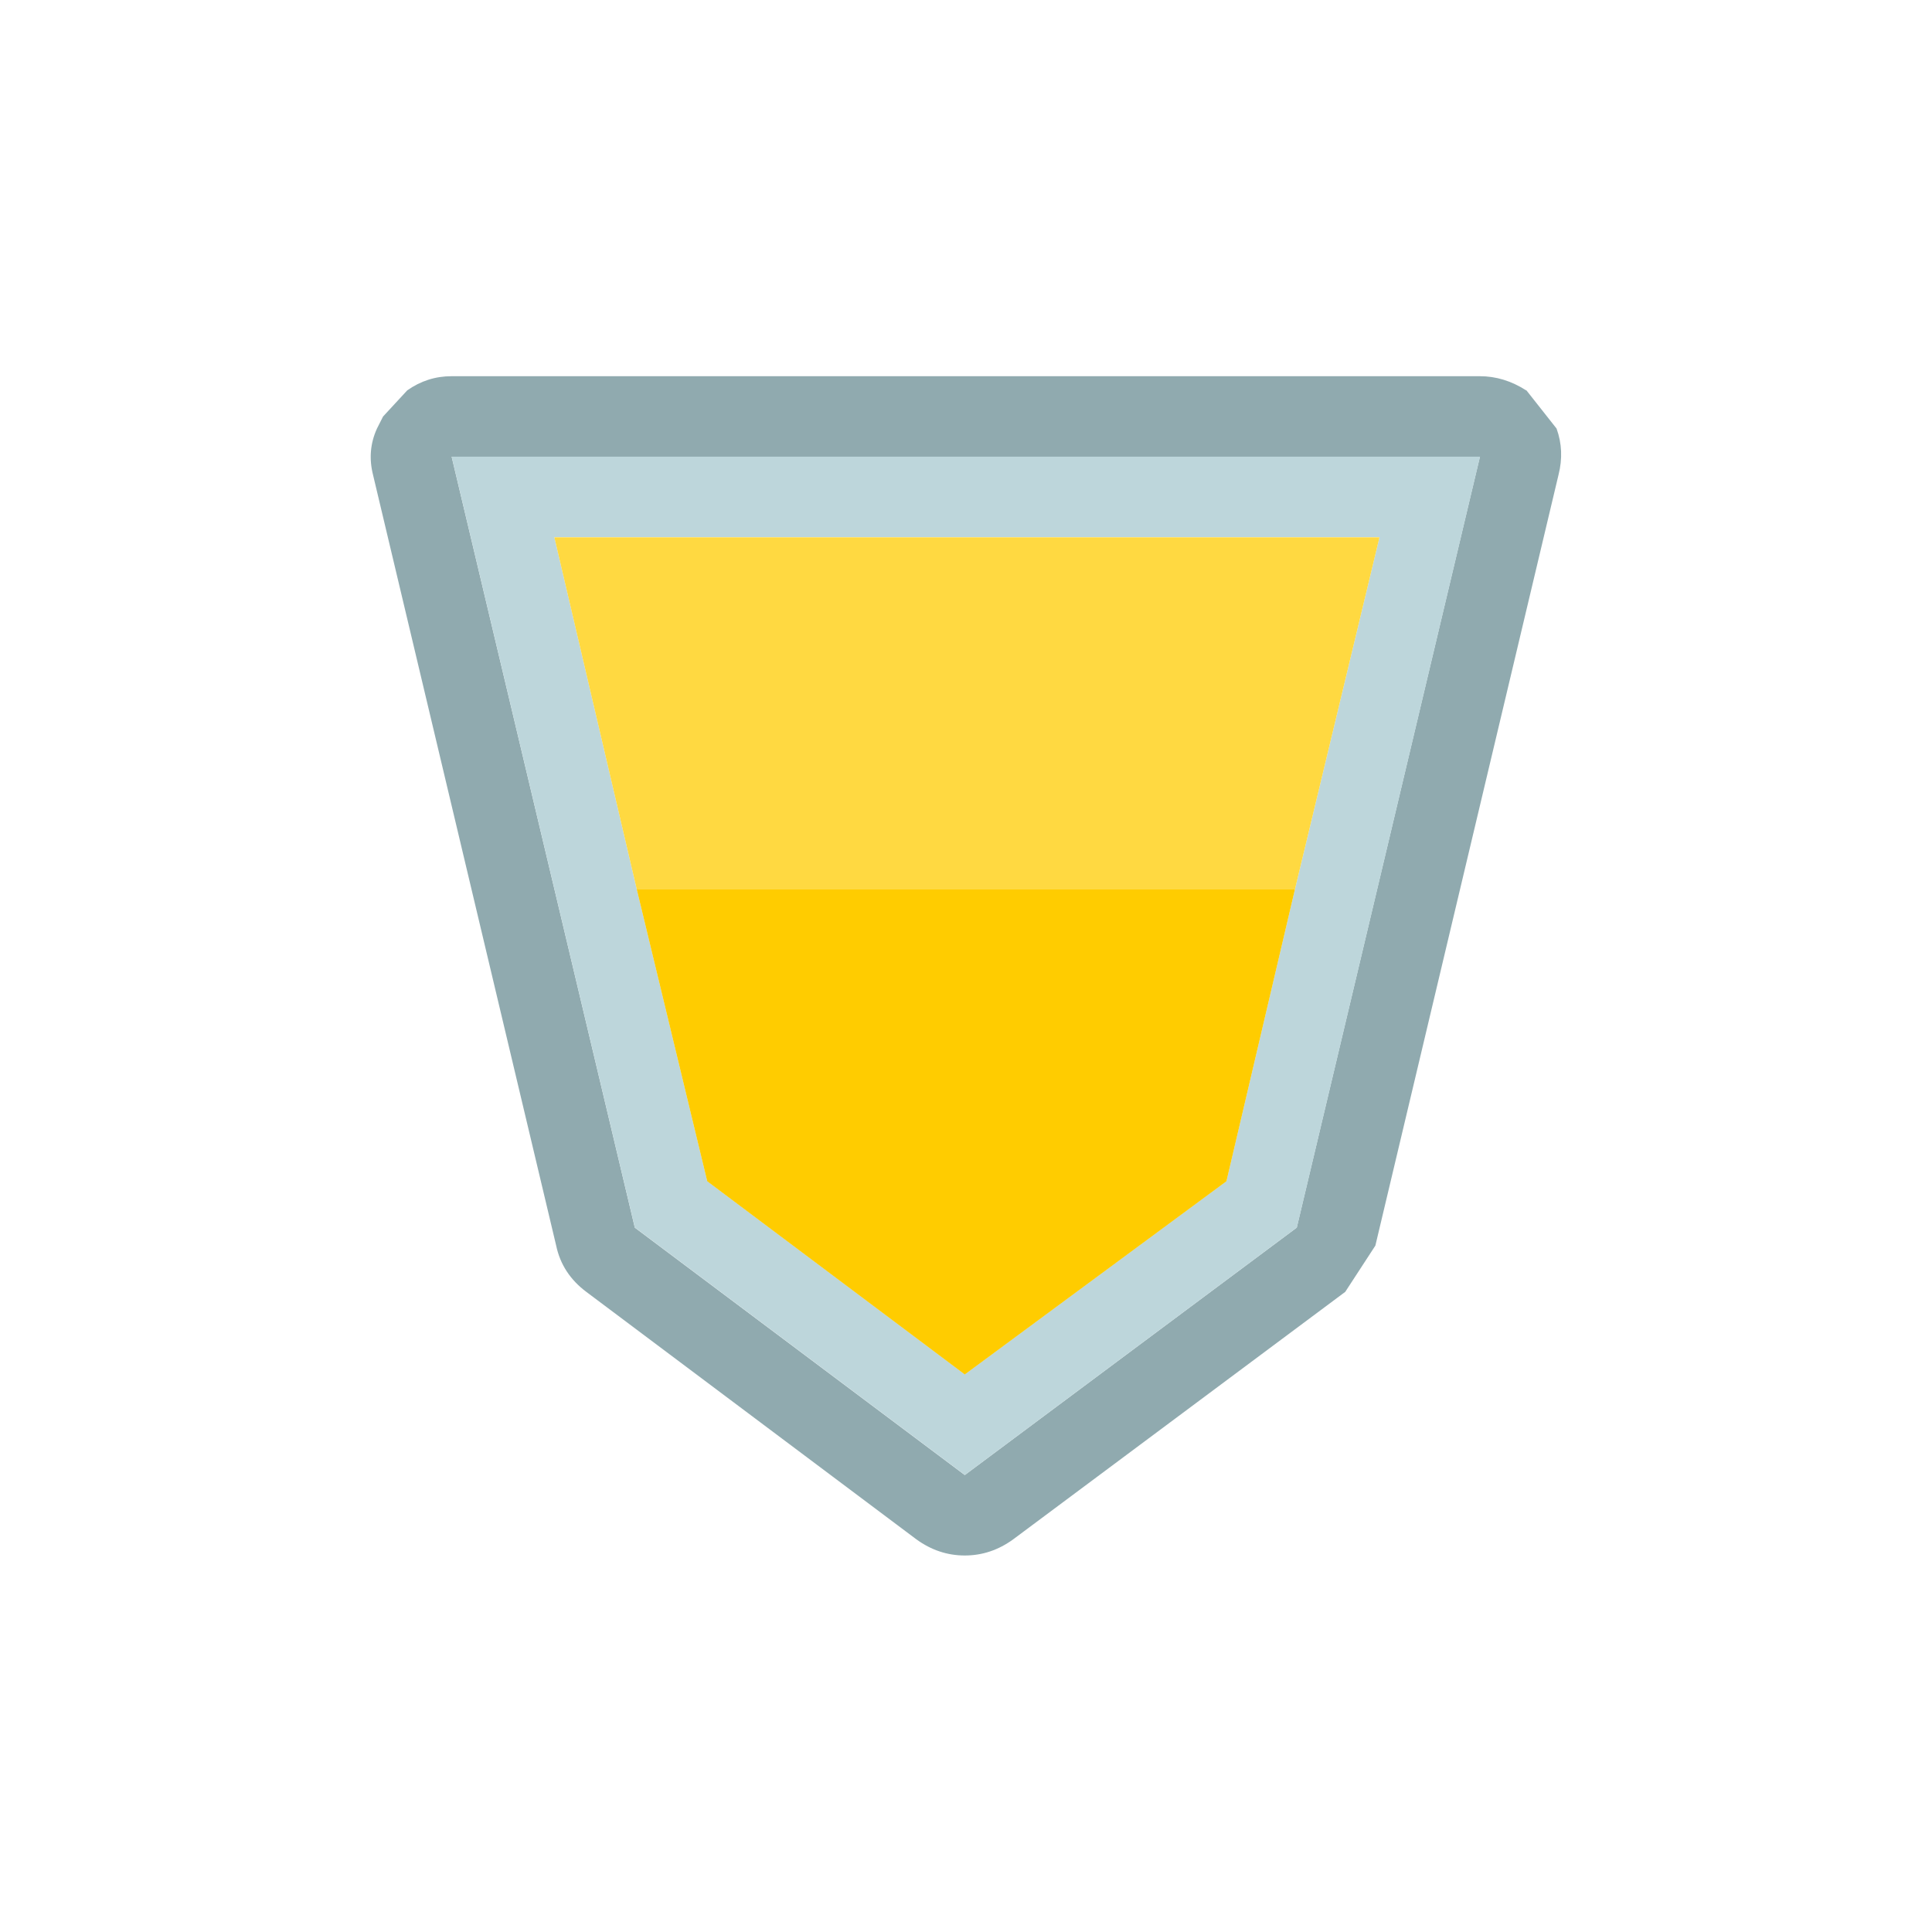 <?xml version="1.0" encoding="UTF-8" standalone="no"?>
<!-- Created with Inkscape (http://www.inkscape.org/) -->

<svg
   xmlns:dc="http://purl.org/dc/elements/1.1/"
   xmlns:cc="http://creativecommons.org/ns#"
   xmlns:rdf="http://www.w3.org/1999/02/22-rdf-syntax-ns#"
   xmlns:svg="http://www.w3.org/2000/svg"
   xmlns="http://www.w3.org/2000/svg"
   xmlns:sodipodi="http://sodipodi.sourceforge.net/DTD/sodipodi-0.dtd"
   xmlns:inkscape="http://www.inkscape.org/namespaces/inkscape"
   width="48"
   height="48"
   viewBox="0 0 12.7 12.7"
   version="1.1"
   id="svg17259"
   inkscape:version="0.92.3 (2405546, 2018-03-11)"
   sodipodi:docname="shield_pickup2.svg"
   inkscape:export-filename="/home/colek/Downloads/daudmod/shield_pickup.png"
   inkscape:export-xdpi="96.128197"
   inkscape:export-ydpi="96.128197">
  <defs
     id="defs17253" />
  <sodipodi:namedview
     id="base"
     pagecolor="#ffffff"
     bordercolor="#666666"
     borderopacity="1.0"
     inkscape:pageopacity="0.0"
     inkscape:pageshadow="2"
     inkscape:zoom="2.8"
     inkscape:cx="45.673366"
     inkscape:cy="56.168113"
     inkscape:document-units="mm"
     inkscape:current-layer="layer1"
     showgrid="false"
     fit-margin-top="0"
     fit-margin-left="0"
     fit-margin-right="0"
     fit-margin-bottom="0"
     units="px"
     inkscape:window-width="999"
     inkscape:window-height="721"
     inkscape:window-x="874"
     inkscape:window-y="211"
     inkscape:window-maximized="0"
     showguides="true" />
  <g
     inkscape:label="Layer 1"
     inkscape:groupmode="layer"
     id="layer1"
     transform="translate(67.866,-98.922)">
    <g
       id="g15190-3">
      <g
         transform="matrix(0.265,0,0,0.265,-67.866,102.89)"
         id="use15188-6">
        <path
           style="fill:#ac3939;stroke:none"
           inkscape:connector-curvature="0"
           id="path18044"
           d="m 179.75,99.9 q -3.55,1.9 -5.75,5.8 l 6.2,1.1 -0.45,-6.9 m 4.75,0.15 -0.5,6.75 6.05,-1.05 q -2.15,-3.75 -5.55,-5.7 z" />
        <path
           style="fill:#802b2b;stroke:none"
           inkscape:connector-curvature="0"
           id="path18046"
           d="m 172.55,107.1 q 0.45,0.45 1.1,0.6 l 4.65,0.8 1.9,-1.7 -6.2,-1.1 q 2.2,-3.9 5.75,-5.8 l -2.1,-1.1 q -3.25,2.15 -5.4,5.95 -0.3,0.55 -0.2,1.2 0.05,0.55 0.4,1 0.05,0.05 0.1,0.15 m 14.05,-8.1 -2.1,1.05 q 3.4,1.95 5.55,5.7 l -6.05,1.05 1.9,1.7 4.5,-0.75 q 0.65,-0.15 1.1,-0.6 0.1,-0.1 0.15,-0.2 0.3,-0.4 0.4,-0.95 0.05,-0.65 -0.25,-1.25 -2.1,-3.65 -5.2,-5.75 z" />
        <path
           style="fill:#78888c;stroke:none"
           inkscape:connector-curvature="0"
           id="path18048"
           d="m 185.9,108.5 -1.9,-1.7 v 0.15 l -0.25,3.55 h -3.3 l -0.25,-3.55 v -0.15 l -1.9,1.7 0.15,2.15 q 0.05,0.75 0.65,1.3 0.55,0.55 1.35,0.55 h 3.3 q 0.8,0 1.4,-0.55 0.55,-0.55 0.6,-1.3 l 0.15,-2.15 m -8.9,-18.85 0.65,9.15 2.1,1.1 L 179,89.5 q 0.25,-6.5 3.1,-9.5 2.85,3 3.1,9.5 l -0.7,10.55 2.1,-1.05 0.6,-9.35 q 0,-0.15 0,-0.2 -0.3,-7.45 -3.65,-10.8 -0.4,-0.45 -0.9,-0.55 -0.55,-0.15 -1.05,0 -0.55,0.1 -0.95,0.55 -3.35,3.35 -3.65,10.8 0,0.1 0,0.2 z" />
        <path
           style="fill:#bdd6db;stroke:none"
           inkscape:connector-curvature="0"
           id="path18050"
           d="M 185.2,89.5 H 179 l 0.75,10.4 0.45,6.9 v 0.15 l 0.25,3.55 h 3.3 l 0.25,-3.55 v -0.15 l 0.5,-6.75 z" />
        <path
           style="fill:#a1b6bb;stroke:none"
           inkscape:connector-curvature="0"
           id="path18052"
           d="m 182.1,80 q -2.85,3 -3.1,9.5 h 6.2 Q 184.95,83 182.1,80 Z" />
      </g>
    </g>
    <g
       id="g18142"
       transform="translate(-7.281,10.551)">
      <path
         d="m -50.551,90.937 0.198,0.251 q 0.053,0.146 0.013,0.304 l -1.204,5.067 -0.198,0.304 -2.183,1.627 q -0.146,0.106 -0.318,0.106 -0.172,0 -0.318,-0.106 l -2.17,-1.627 q -0.159,-0.119 -0.198,-0.304 l -1.204,-5.067 q -0.04,-0.159 0.026,-0.304 l 0.04,-0.079 0.159,-0.172 q 0.132,-0.093 0.291,-0.093 h 6.76 q 0.159,0 0.304,0.093 m -3.691,7.131 2.183,-1.627 1.204,-5.067 H -57.616 l 1.204,5.067 2.17,1.627"
         id="path10555"
         inkscape:connector-curvature="0"
         style="fill:#90aaaf;stroke:none;stroke-width:0.265" />
      <path
         d="m -54.242,98.067 -2.17,-1.627 -1.204,-5.067 h 6.76 l -1.204,5.067 -2.183,1.627 m -2.156,-3.85 0.463,1.918 1.693,1.27 1.72,-1.27 0.45,-1.918 0.556,-2.315 h -5.424 l 0.542,2.315"
         id="path10557"
         inkscape:connector-curvature="0"
         style="fill:#bdd6db;stroke:none;stroke-width:0.265" />
      <path
         d="m -56.399,94.218 h 4.326 l -0.45,1.918 -1.72,1.27 -1.693,-1.27 -0.463,-1.918"
         id="path10559"
         inkscape:connector-curvature="0"
         style="fill:#ffcc00;stroke:none;stroke-width:0.265" />
      <path
         d="m -56.399,94.218 -0.542,-2.315 h 5.424 l -0.556,2.315 h -4.326"
         id="path10561"
         inkscape:connector-curvature="0"
         style="fill:#ffd941;stroke:none;stroke-width:0.265" />
    </g>
  </g>
</svg>
